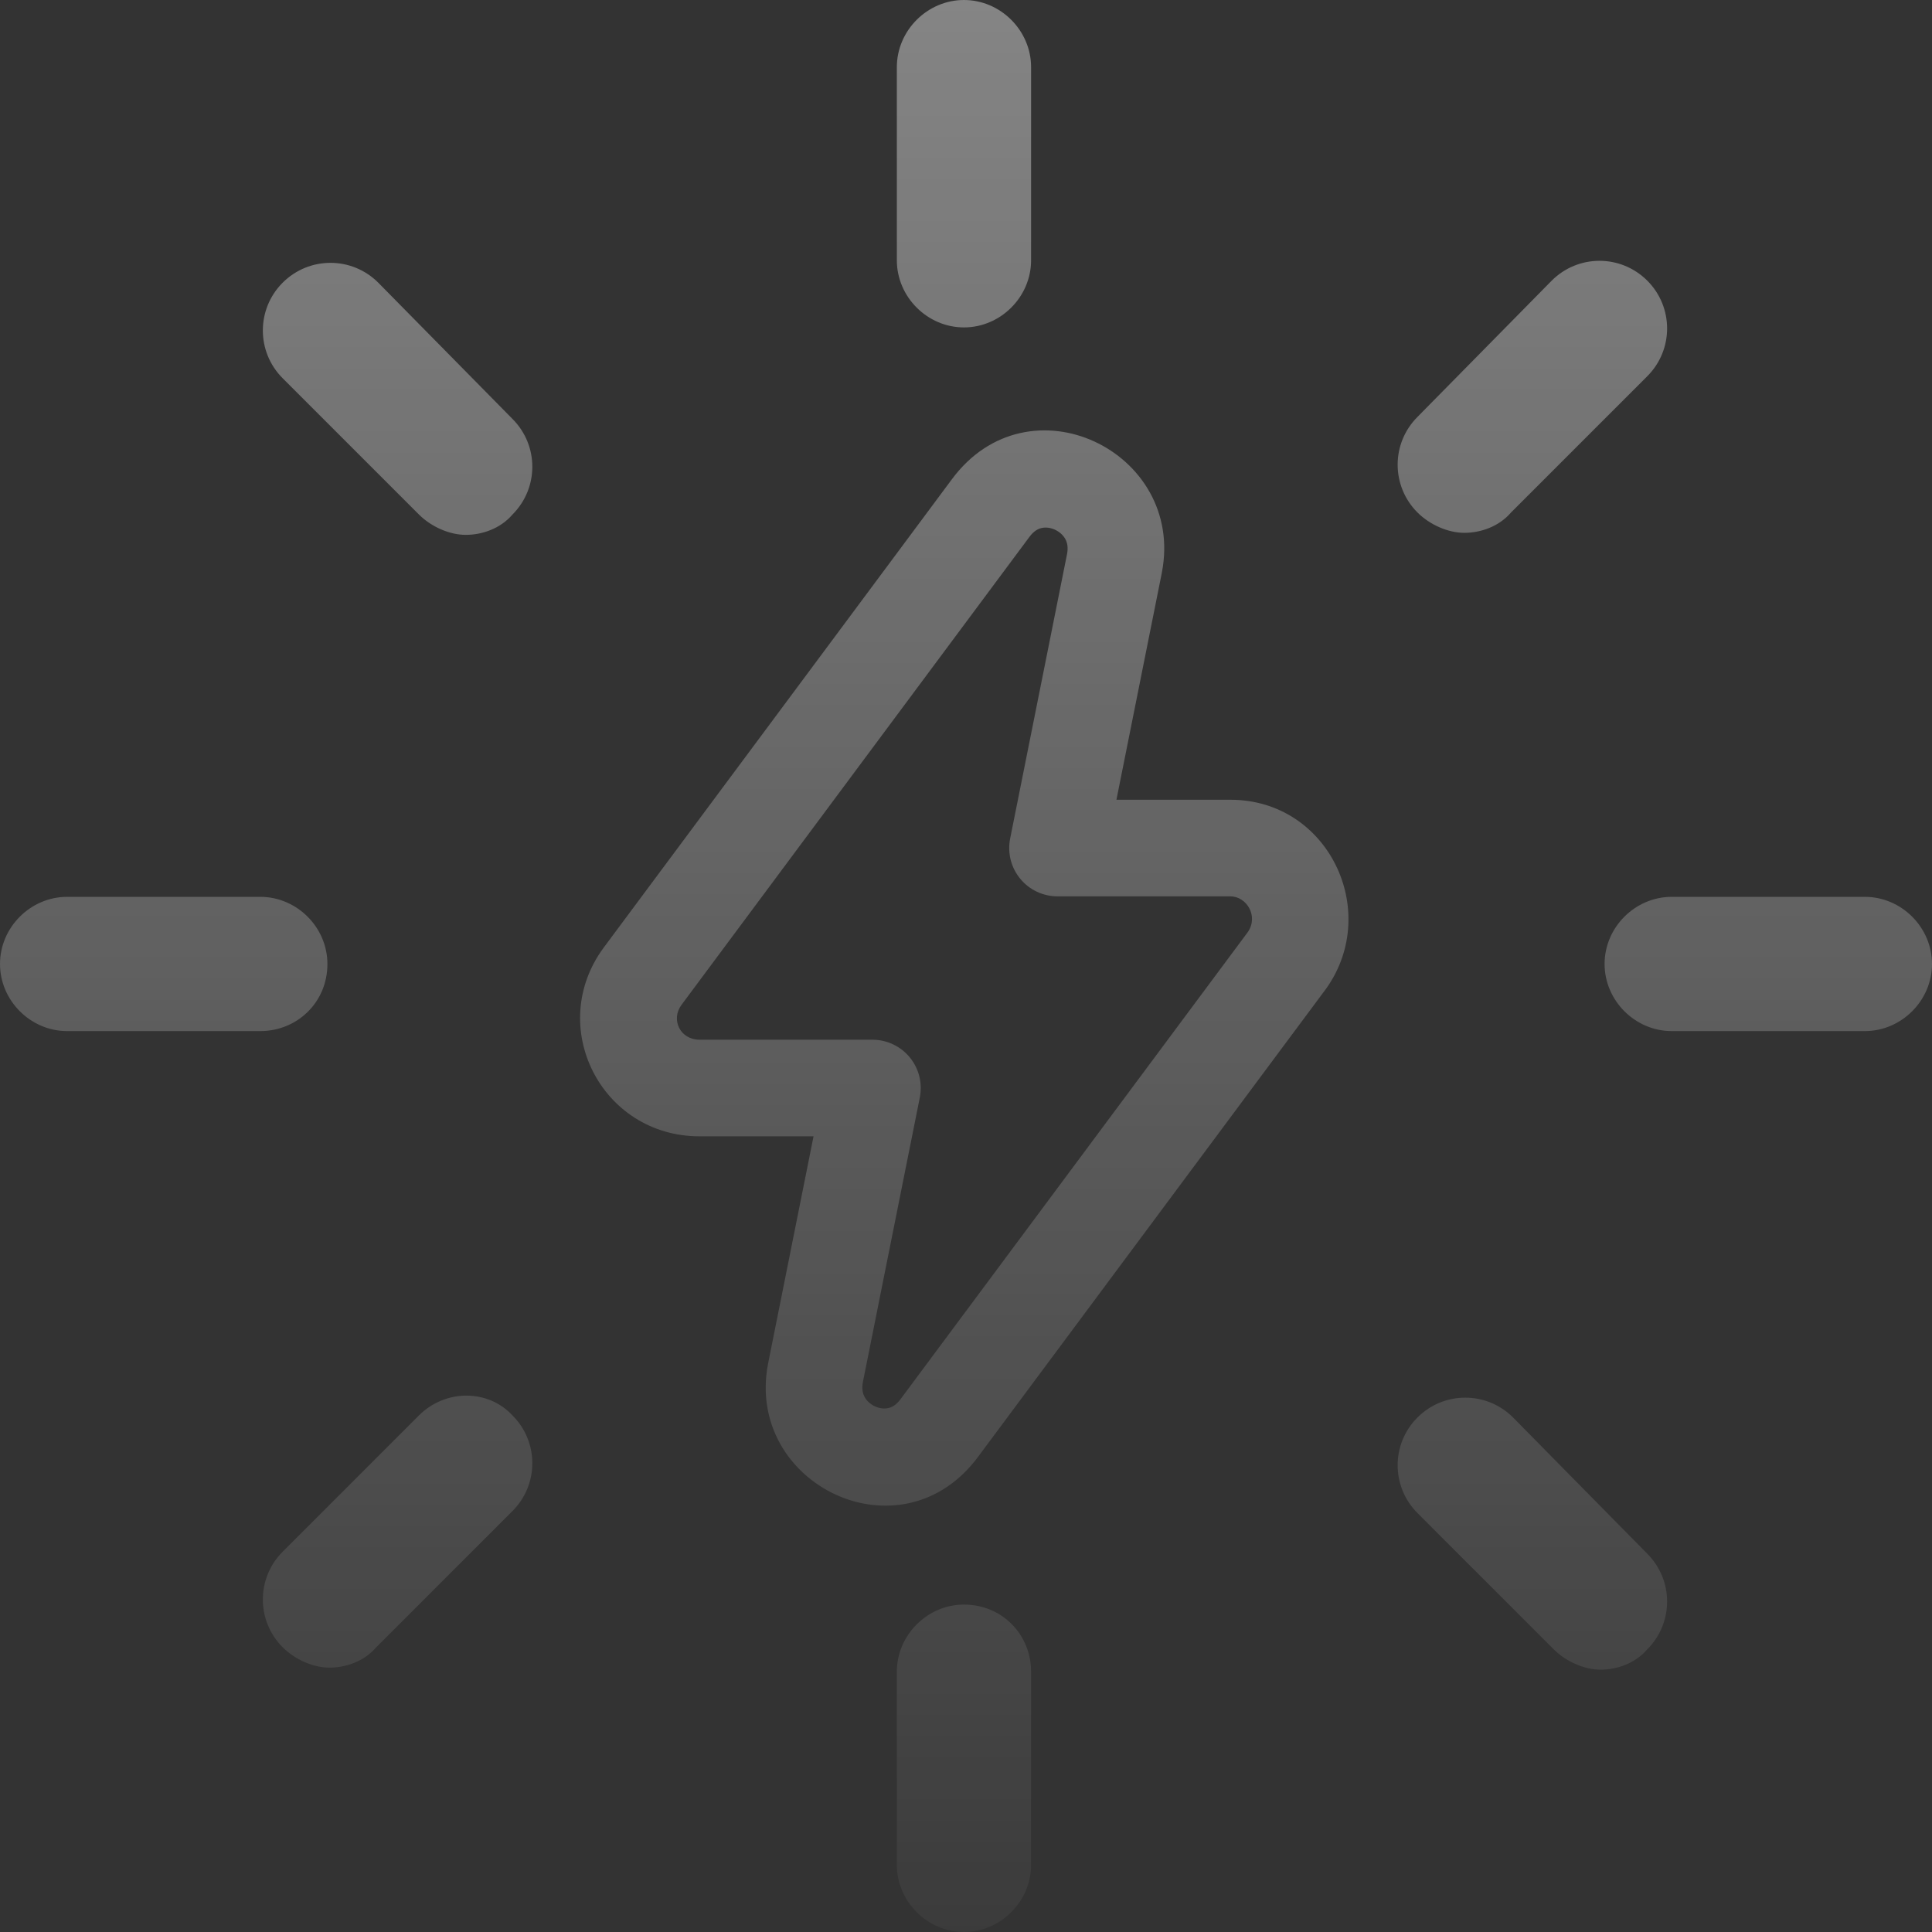 <svg width="140" height="140" viewBox="0 0 140 140" fill="none" xmlns="http://www.w3.org/2000/svg">
<rect x="0" y="0" width="140" height="140" fill="#333333" stroke="none"/>
<path fill-rule="evenodd" clip-rule="evenodd" d="M69.852 23.726C72.505 23.726 74.716 21.516 74.716 18.863V4.863C74.716 2.211 72.505 0 69.852 0C67.2 0 64.989 2.211 64.989 4.863V18.863C64.989 21.516 67.2 23.726 69.852 23.726ZM69.852 116.274C67.2 116.274 64.989 118.484 64.989 121.137V135.137C64.989 137.789 67.2 140 69.852 140C72.505 140 74.716 137.789 74.716 135.137V121.137C74.716 118.484 72.652 116.274 69.852 116.274ZM20.484 20.484C22.4 18.568 25.495 18.568 27.41 20.484L37.137 30.358C39.053 32.274 39.053 35.368 37.137 37.284C36.252 38.316 34.926 38.758 33.747 38.758C32.568 38.758 31.242 38.168 30.358 37.284L20.484 27.41C18.568 25.495 18.568 22.4 20.484 20.484ZM109.642 102.716C107.726 100.8 104.631 100.8 102.716 102.716C100.8 104.631 100.8 107.726 102.716 109.642L112.589 119.516C113.474 120.4 114.8 120.989 115.979 120.989C117.158 120.989 118.484 120.547 119.368 119.516C121.284 117.6 121.284 114.505 119.368 112.589L109.642 102.716ZM18.863 64.989C21.516 64.989 23.726 67.2 23.726 69.852C23.726 72.652 21.516 74.716 18.863 74.716H4.863C2.211 74.716 0 72.505 0 69.852C0 67.2 2.211 64.989 4.863 64.989H18.863ZM135.137 64.989H121.137C118.484 64.989 116.274 67.2 116.274 69.852C116.274 72.505 118.484 74.716 121.137 74.716H135.137C137.789 74.716 140 72.505 140 69.852C140 67.2 137.789 64.989 135.137 64.989ZM20.484 112.442L30.358 102.568C32.274 100.653 35.368 100.653 37.137 102.568C39.053 104.484 39.053 107.579 37.137 109.495L27.263 119.368C26.379 120.4 25.052 120.842 23.874 120.842C22.695 120.842 21.368 120.253 20.484 119.368C18.568 117.453 18.568 114.358 20.484 112.442ZM106.105 38.611C107.284 38.611 108.61 38.169 109.495 37.137L119.368 27.263C121.284 25.347 121.284 22.253 119.368 20.337C117.452 18.421 114.358 18.421 112.442 20.337L102.716 30.211C100.8 32.126 100.8 35.221 102.716 37.137C103.6 38.021 104.926 38.611 106.105 38.611ZM84.193 41.489C85.9 32.715 74.525 27.183 68.953 34.762L43.76 68.649L43.754 68.657C39.534 74.365 43.559 82.342 50.695 82.342H58.952L55.663 98.787L55.659 98.806C53.953 107.58 65.327 113.112 70.899 105.533L70.906 105.523L96.093 71.646L96.157 71.557C100.053 65.957 96.244 57.953 89.158 57.953H80.901L84.19 41.508L84.193 41.489ZM74.591 38.912C74.917 38.467 75.235 38.318 75.474 38.263C75.751 38.199 76.091 38.224 76.433 38.378C76.775 38.531 77.038 38.778 77.19 39.049C77.323 39.288 77.422 39.631 77.323 40.146L73.199 60.766C72.994 61.795 73.26 62.861 73.925 63.672C74.59 64.483 75.583 64.953 76.631 64.953H89.158C90.313 64.953 91.213 66.353 90.434 67.525L65.275 101.364L65.275 101.364L65.262 101.383C64.935 101.829 64.618 101.977 64.378 102.032C64.102 102.096 63.761 102.071 63.419 101.917C63.077 101.764 62.814 101.517 62.663 101.246C62.529 101.007 62.43 100.664 62.529 100.149L62.53 100.142L66.653 79.529C66.859 78.5 66.592 77.434 65.928 76.623C65.263 75.812 64.269 75.342 63.221 75.342H50.695C49.284 75.342 48.593 73.89 49.381 72.82L49.383 72.817L74.577 38.931L74.577 38.931L74.591 38.912Z" fill="url(#paint0_linear_3736_9836)" fill-opacity="0.4"/>
<defs>
<linearGradient id="paint0_linear_3736_9836" x1="70" y1="0" x2="70" y2="140" gradientUnits="userSpaceOnUse">
<stop stop-color="white"/>
<stop offset="1" stop-color="white" stop-opacity="0.1"/>
</linearGradient>
</defs>
</svg>
